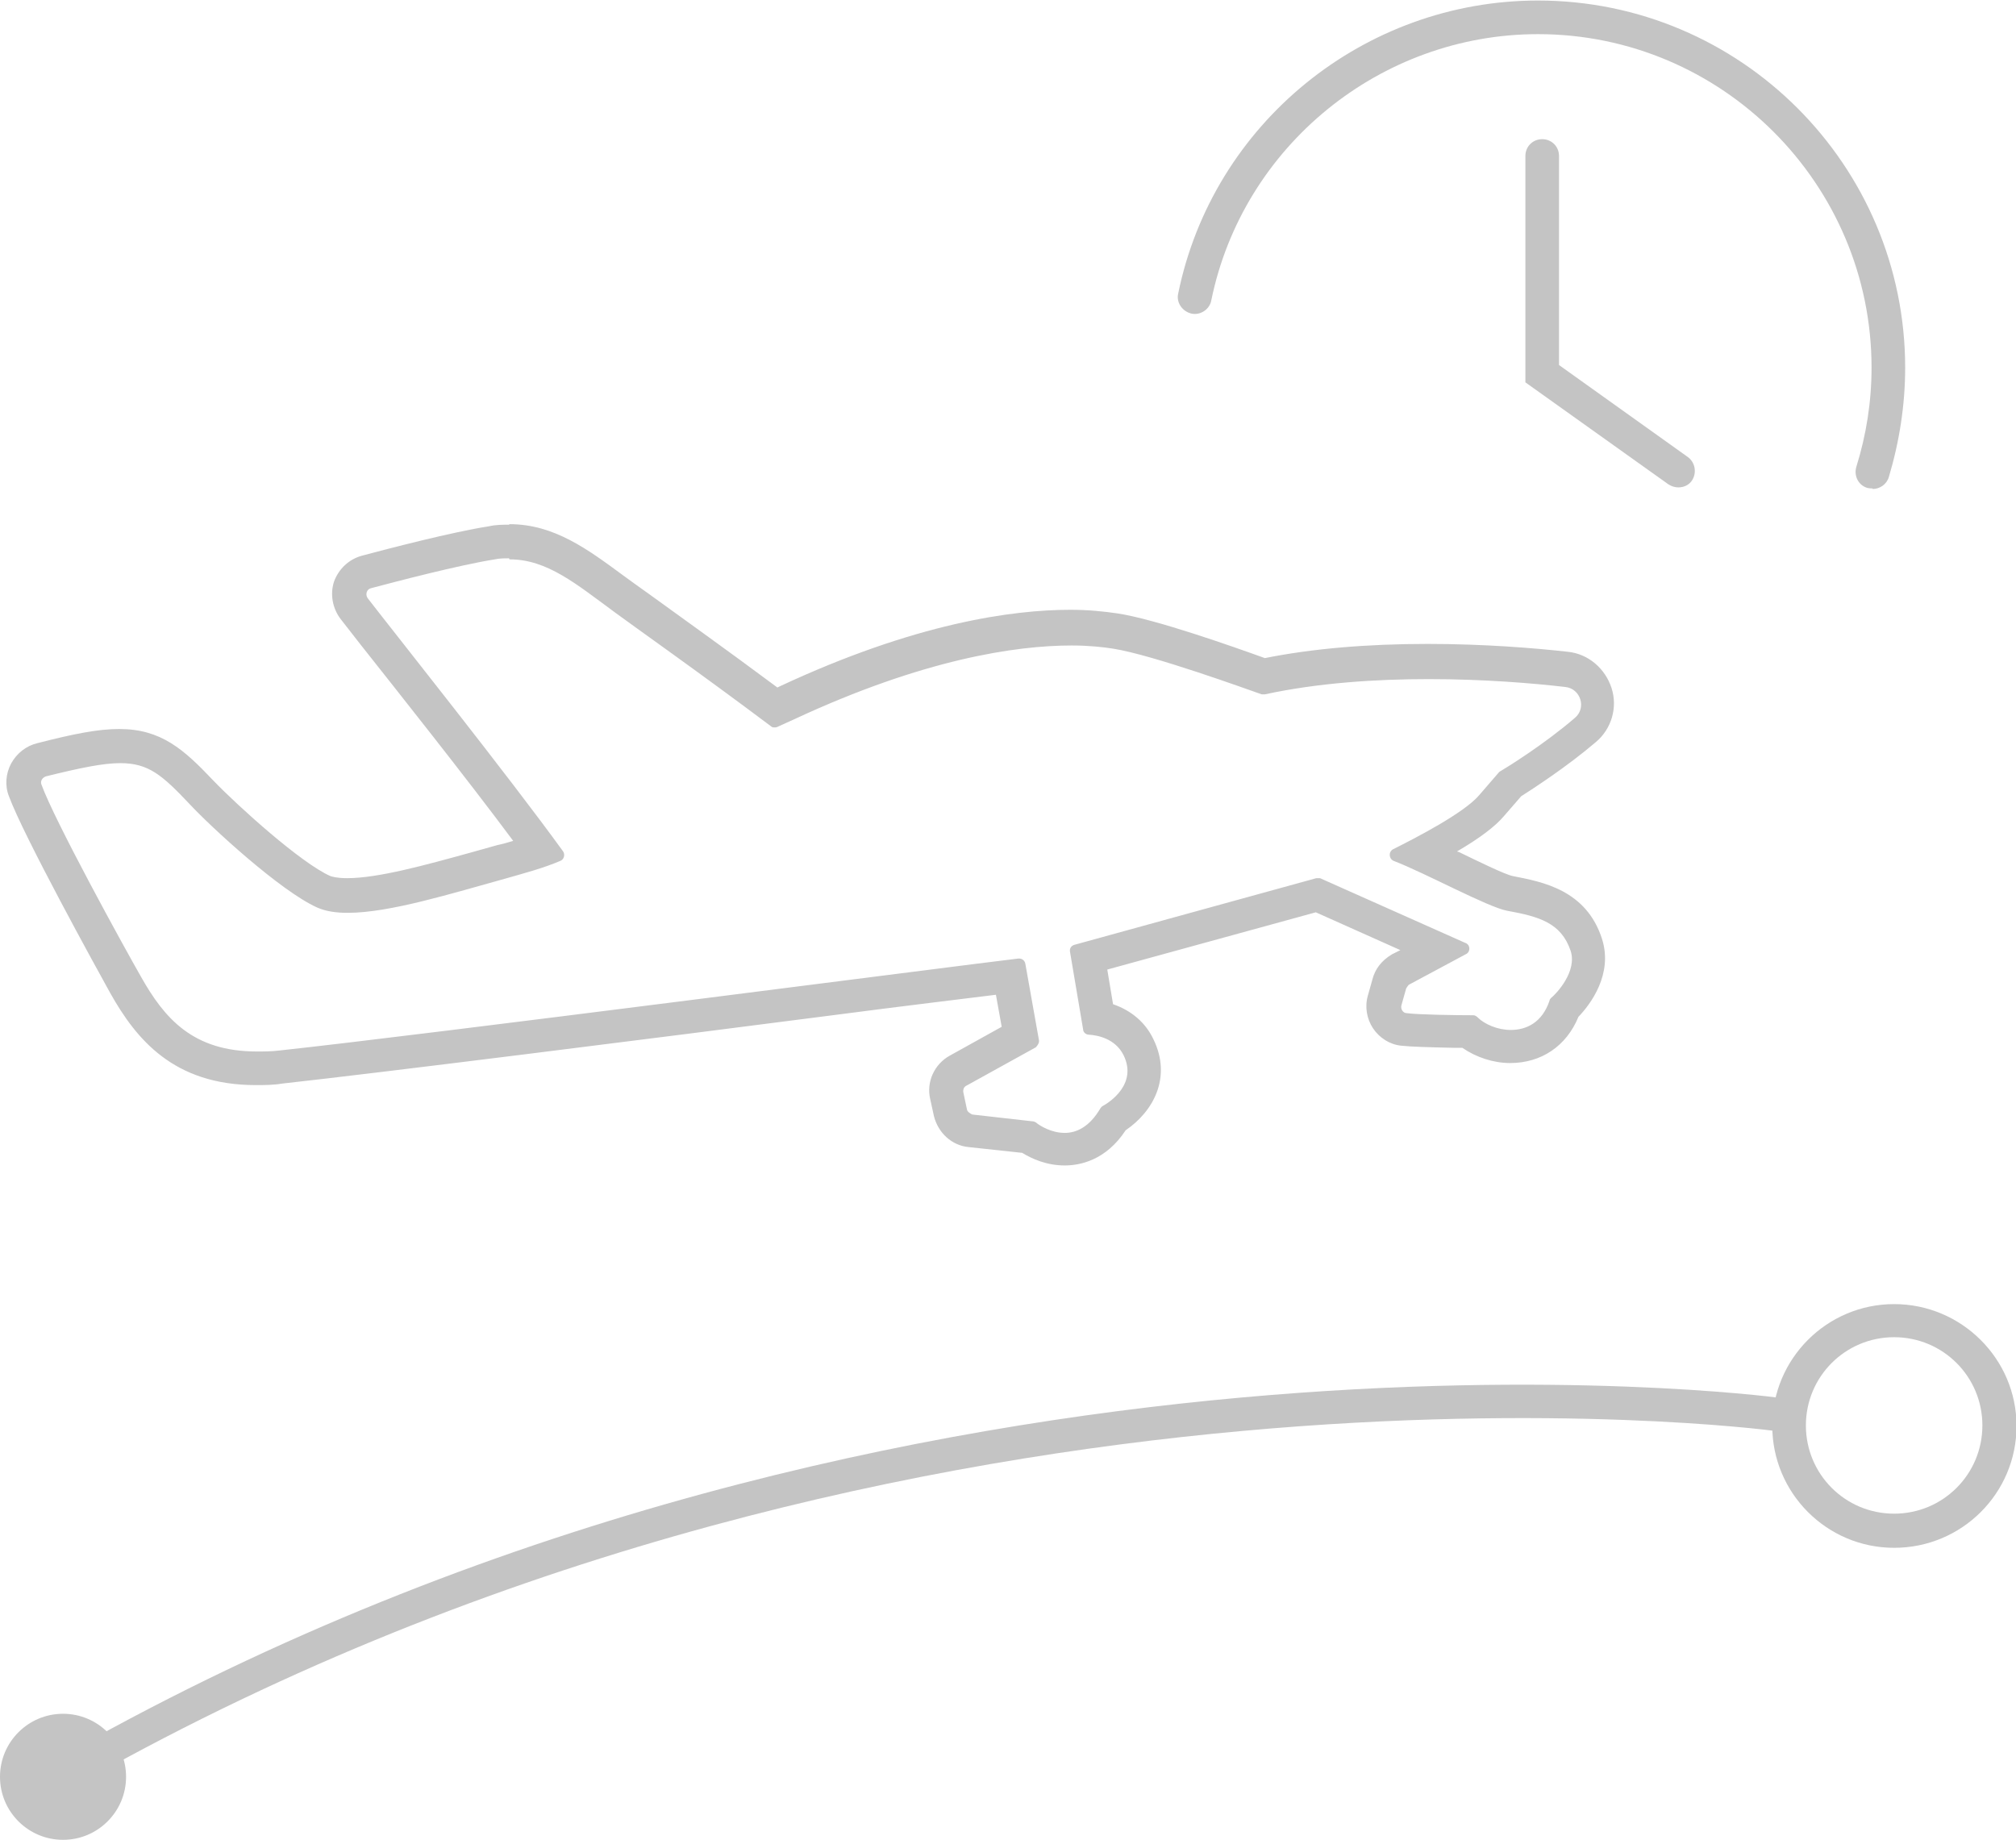 <?xml version="1.0" encoding="UTF-8"?><svg id="Layer_2" xmlns="http://www.w3.org/2000/svg" viewBox="0 0 38.38 35.03"><defs><style>.cls-1{fill:#c4c4c4;stroke-width:0px;}</style></defs><g id="Layer_1-2"><path class="cls-1" d="m1.89,33.73c-.11,0-.22-.06-.28-.17-.09-.16-.03-.35.13-.44,15.7-8.66,31.94-6.53,32.1-6.51.18.02.3.19.27.36s-.19.29-.36.27c-.16-.02-16.2-2.11-31.71,6.43-.05.03-.1.04-.16.04Z"/><path class="cls-1" d="m36.06,29.47c-1.28,0-2.32-1.04-2.32-2.32s1.04-2.32,2.32-2.32,2.33,1.04,2.33,2.32-1.04,2.32-2.33,2.32Zm0-4.01c-.93,0-1.68.75-1.68,1.68s.75,1.68,1.68,1.68,1.68-.75,1.68-1.68-.75-1.68-1.68-1.68Z"/><circle class="cls-1" cx="1.2" cy="33.83" r="1.2"/><path class="cls-1" d="m35.65,9.3s-.06,0-.1-.01c-.17-.05-.26-.23-.21-.4.19-.61.29-1.24.29-1.89,0-3.5-2.85-6.35-6.35-6.35-3,0-5.62,2.13-6.22,5.07-.03.17-.21.29-.38.25-.17-.04-.29-.21-.25-.38.66-3.24,3.54-5.58,6.85-5.58,3.86,0,6.99,3.14,6.99,6.99,0,.71-.11,1.41-.31,2.08-.04.14-.17.23-.31.23Z"/><path class="cls-1" d="m31.95,9.28c-.06,0-.13-.02-.19-.06l-2.72-1.94V2.97c0-.18.14-.32.32-.32s.32.14.32.32v3.98l2.45,1.75c.14.1.18.3.08.45-.06.09-.16.13-.26.13Z"/><path class="cls-1" d="m9.7,10.65c.72,0,1.27.47,2.02,1.02.24.18,1.63,1.16,2.96,2.16.02.02.04.02.07.02.02,0,.03,0,.05-.01.11-.05.22-.1.33-.15,2.45-1.14,4.21-1.4,5.27-1.4.33,0,.6.03.79.06.76.12,2.57.78,2.83.87.01,0,.03,0,.04,0,0,0,.02,0,.02,0,1.02-.22,2.12-.29,3.12-.29,1.06,0,2,.08,2.6.15.29.03.41.4.18.59-.58.5-1.29.94-1.41,1.01,0,0-.02.01-.03.02l-.38.44c-.29.34-1.2.81-1.64,1.03-.09.05-.08.18.01.22.6.23,1.79.88,2.16.95.61.11,1.03.23,1.21.76.13.39-.26.81-.37.9-.01.01-.03.03-.03.05-.14.42-.44.56-.74.56-.25,0-.5-.11-.63-.24-.02-.02-.05-.04-.08-.04-.32,0-1.05-.01-1.27-.04-.07,0-.12-.08-.1-.15l.09-.32s.03-.05.05-.07l1.1-.59c.08-.05.07-.18-.03-.21l-2.76-1.23s-.02,0-.04,0c0,0-.02,0-.03,0l-4.61,1.27c-.06.02-.09.07-.08.13l.25,1.48c0,.05.05.1.11.1.16.01.5.07.66.39.27.55-.27.9-.4.97-.02.01-.03.03-.04.04-.21.36-.46.47-.68.47-.26,0-.48-.14-.55-.2-.02-.01-.04-.02-.06-.02l-1.15-.13s-.09-.04-.1-.09l-.07-.33c-.01-.05.01-.11.06-.13l1.32-.73s.07-.07.06-.13l-.26-1.46c-.01-.06-.06-.1-.12-.1,0,0,0,0-.01,0-1.18.14-11.36,1.46-14.06,1.75-.16.02-.3.02-.44.02-1.22,0-1.76-.63-2.21-1.43-.32-.56-1.64-2.96-1.89-3.65-.03-.07.02-.14.09-.16.65-.16,1.08-.25,1.41-.25.54,0,.8.23,1.32.78.4.43,1.72,1.65,2.43,1.97.16.07.35.1.58.1.8,0,1.98-.37,3.03-.66.35-.1.69-.19,1.02-.33.07-.03.09-.12.05-.18-1.05-1.45-3.25-4.21-3.72-4.82-.05-.07-.02-.17.06-.19.45-.12,1.67-.44,2.36-.55.09-.02.19-.02.27-.02m0-.64c-.12,0-.25,0-.38.03-.71.11-1.93.43-2.42.56-.25.07-.44.25-.53.49-.08.24-.03.51.12.71l.39.5c.68.86,2,2.52,2.9,3.73-.1.03-.2.06-.3.08l-.5.14c-.87.24-1.77.49-2.36.49-.2,0-.29-.03-.32-.04-.55-.24-1.76-1.33-2.23-1.82-.56-.59-.99-.98-1.79-.98-.4,0-.86.09-1.56.27-.21.05-.39.19-.5.39-.1.19-.12.42-.04.62.28.76,1.67,3.28,1.93,3.75.49.87,1.2,1.75,2.77,1.75.16,0,.33,0,.51-.03,1.82-.2,7.07-.86,10.55-1.31,1.3-.17,2.39-.3,3.03-.38l.11.61-.99.55c-.29.16-.45.5-.37.83l.07.32c.08.32.34.56.66.59l1.02.11c.18.11.46.24.81.24.28,0,.78-.09,1.16-.67.53-.36.88-1.01.53-1.73-.15-.32-.42-.55-.77-.67l-.11-.66,3.97-1.09,1.61.72-.16.08c-.2.12-.32.28-.37.47l-.09.32c-.06.21-.02.44.1.62.12.18.32.31.54.33.18.02.53.03,1,.04h.16c.26.18.59.29.91.29.59,0,1.07-.32,1.3-.88.23-.24.66-.81.45-1.48-.3-.94-1.14-1.09-1.7-1.2-.15-.03-.68-.29-1.03-.46,0,0-.02,0-.03-.01.43-.25.73-.48.89-.67l.33-.38c.22-.14.87-.56,1.42-1.03.3-.25.42-.66.3-1.03s-.44-.65-.83-.69c-.62-.07-1.59-.15-2.67-.15-1.16,0-2.2.09-3.1.27-.61-.22-2.08-.74-2.8-.85-.27-.04-.57-.07-.9-.07-1.1,0-2.95.25-5.54,1.46l-.04.02c-.98-.73-1.95-1.42-2.43-1.77l-.28-.2-.22-.16c-.68-.5-1.32-.98-2.17-.98h0Z"/></g></svg>